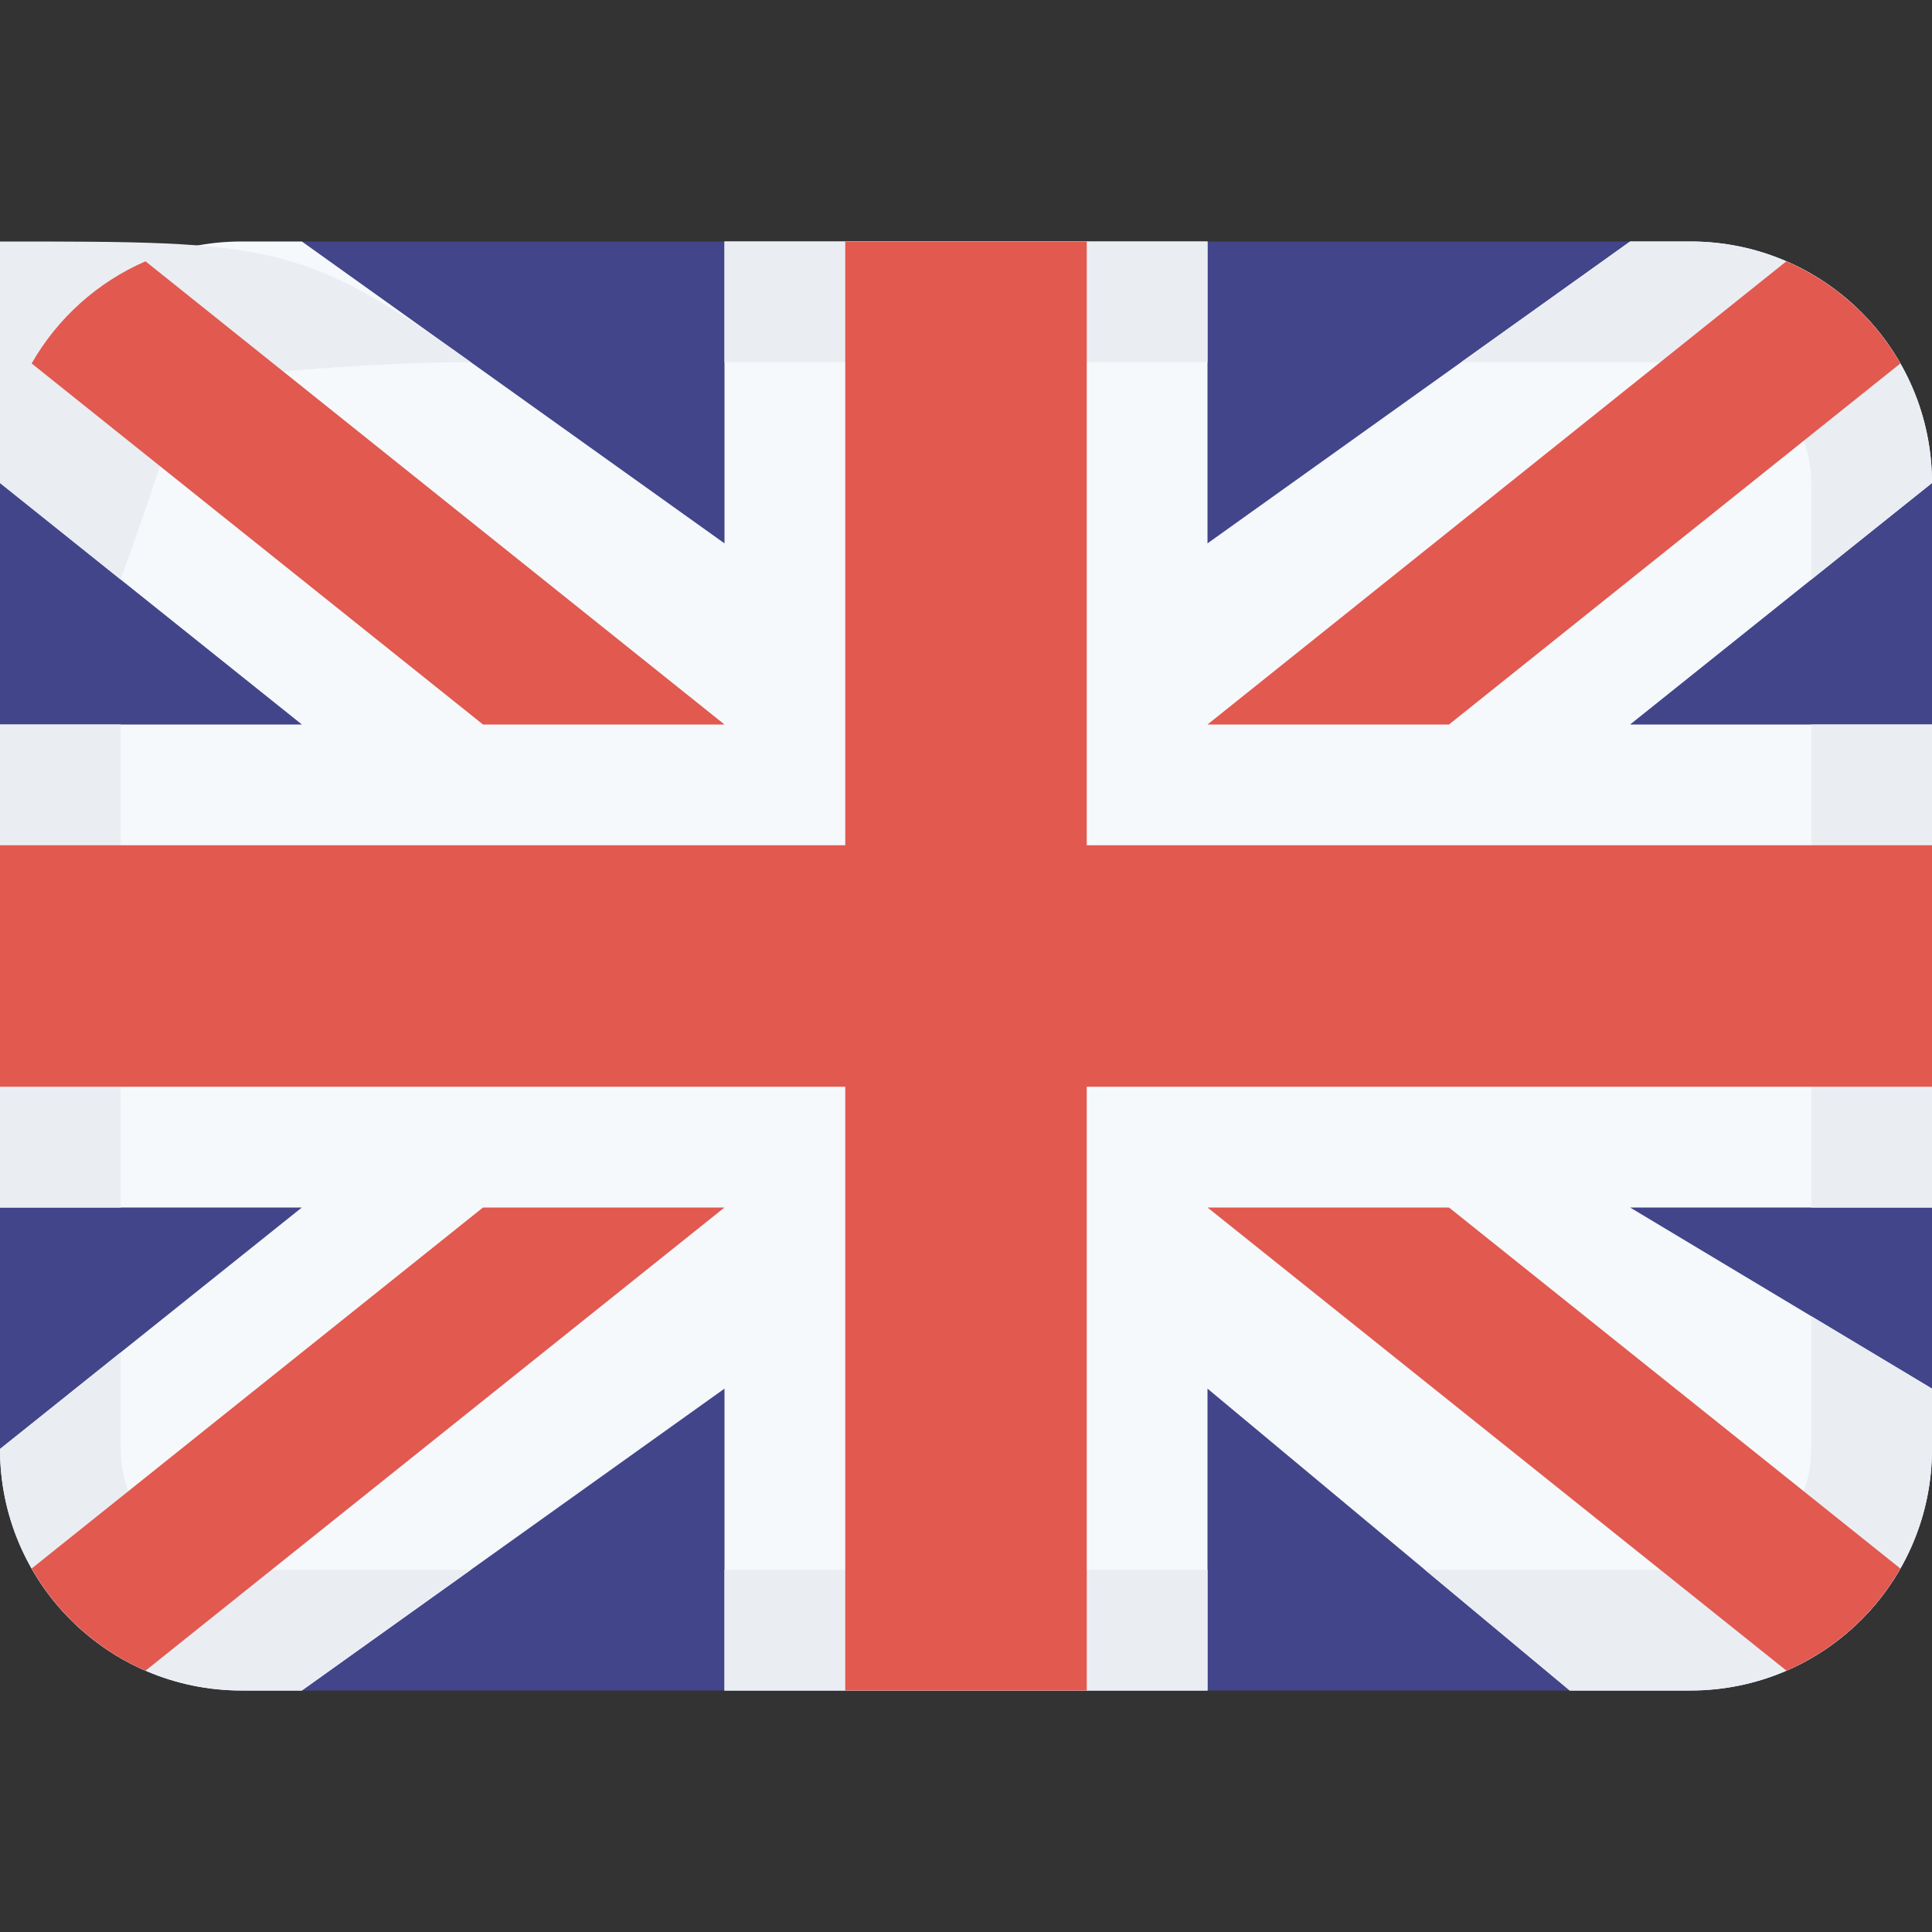 <svg xmlns="http://www.w3.org/2000/svg" width="16" height="16" viewBox="0 0 16 16">
  <rect x="0" y="0" width="16" height="16" fill="#333333" stroke="none"/>
  <g fill="none" fill-rule="evenodd" transform="translate(0 2)">
    <path fill="#43458B" fill-rule="nonzero" d="M14,12 L2,12 C0.895,12 1.3527075e-16,11.105 0,10 L0,2 C-1.3527075e-16,0.895 0.895,2.02906125e-16 2,0 L14,0 C15.105,-2.02906125e-16 16,0.895 16,2 L16,10 C16,11.105 15.105,12 14,12 Z"/>
    <path fill="#F6F9FC" fill-rule="nonzero" d="M13.5,8.23448531e-11 L14,-7.32249816e-11 C15.105,-1.09583075e-10 16,0.895 16,2 L13.5,4 L16,4 L16,8 L13.5,8 L16,9.5 L16,10 C16,11.105 15.105,12 14,12 L13,12 L10,9.5 L10,12 L6,12 L6,9.5 L2.5,12 L2,12 C0.895,12 -2.95138109e-11,11.105 -6.5894401e-11,10 L2.5,8 L7.36267405e-11,8 L7.36267405e-11,4 L2.5,4 L7.36267405e-11,2 L-6.58277877e-11,2 C-1.06502945e-10,0.895 0.895,-3.29166206e-11 2,-7.35913552e-11 L2.5,8.23148771e-11 L6,2.5 L6,8.23148771e-11 L10,8.23162093e-11 L10,2.5 L13.5,8.23448531e-11 Z"/>
    <path fill="#EAEEF3" fill-rule="nonzero" d="M13.764 2.22045346e-16L14 2.22045346e-16C15.105 2.22045346e-16 16.0.895 16 2L15 2.8 15 2C15 1.448 14.552 1 14 1L12.1 1 13.5 6.31086479e-7 13.764 2.22045346e-16zM15 4L16 4 16 5 15 5 15 4zM0 5L0 4 1 4 1 5 0 5zM1 2.8L5.64460899e-7 2C4.65500805e-7.895.895 2.22044605e-16 2 2.22044605e-16L2.236 2.22044605e-16 2.5 6.31086449e-7 3.9 1 2 1C1.448 1 1 1.448 1 2L1 2.8zM6 1L6 6.31086449e-7 10 6.31086449e-7 10 1 6 1zM15 8L15 7 16 7 16 8 15 8zM15 8.9L16 9.5 16 10C16 11.105 15.105 12 14 12L13 12 11.8 11 14 11C14.552 11 15 10.552 15 10L15 8.9zM10 11L10 12 6 12 6 11 10 11zM3.9 11L2.5 12 2 12C.895 12 7.90109662e-13 11.105-2.21746449e-16 10L1 9.2 1 10C1 10.552 1.448 11 2 11L3.9 11zM1 8L-2.21746449e-16 8-2.21746449e-16 7 1 7 1 8z"/>
    <path fill="#E25950" d="M9,7 L9,12 L7,12 L7,7 L0,7 L0,5 L7,5 L7,0 L9,0 L9,5 L16,5 L16,7 L9,7 Z M14.794,0.164 C15.193,0.337 15.524,0.635 15.738,1.01 L12,4 L10,4 L14.794,0.164 Z M0.262,1.01 C0.476,0.635 0.807,0.337 1.205,0.164 L6,4 L4,4 L0.262,1.01 Z M1.205,11.836 C0.807,11.663 0.476,11.365 0.262,10.99 L4,8 L6,8 L1.205,11.836 Z M15.738,10.99 C15.524,11.365 15.193,11.663 14.795,11.836 L10,8 L12,8 L15.738,10.99 Z"/>
  </g>
</svg>
